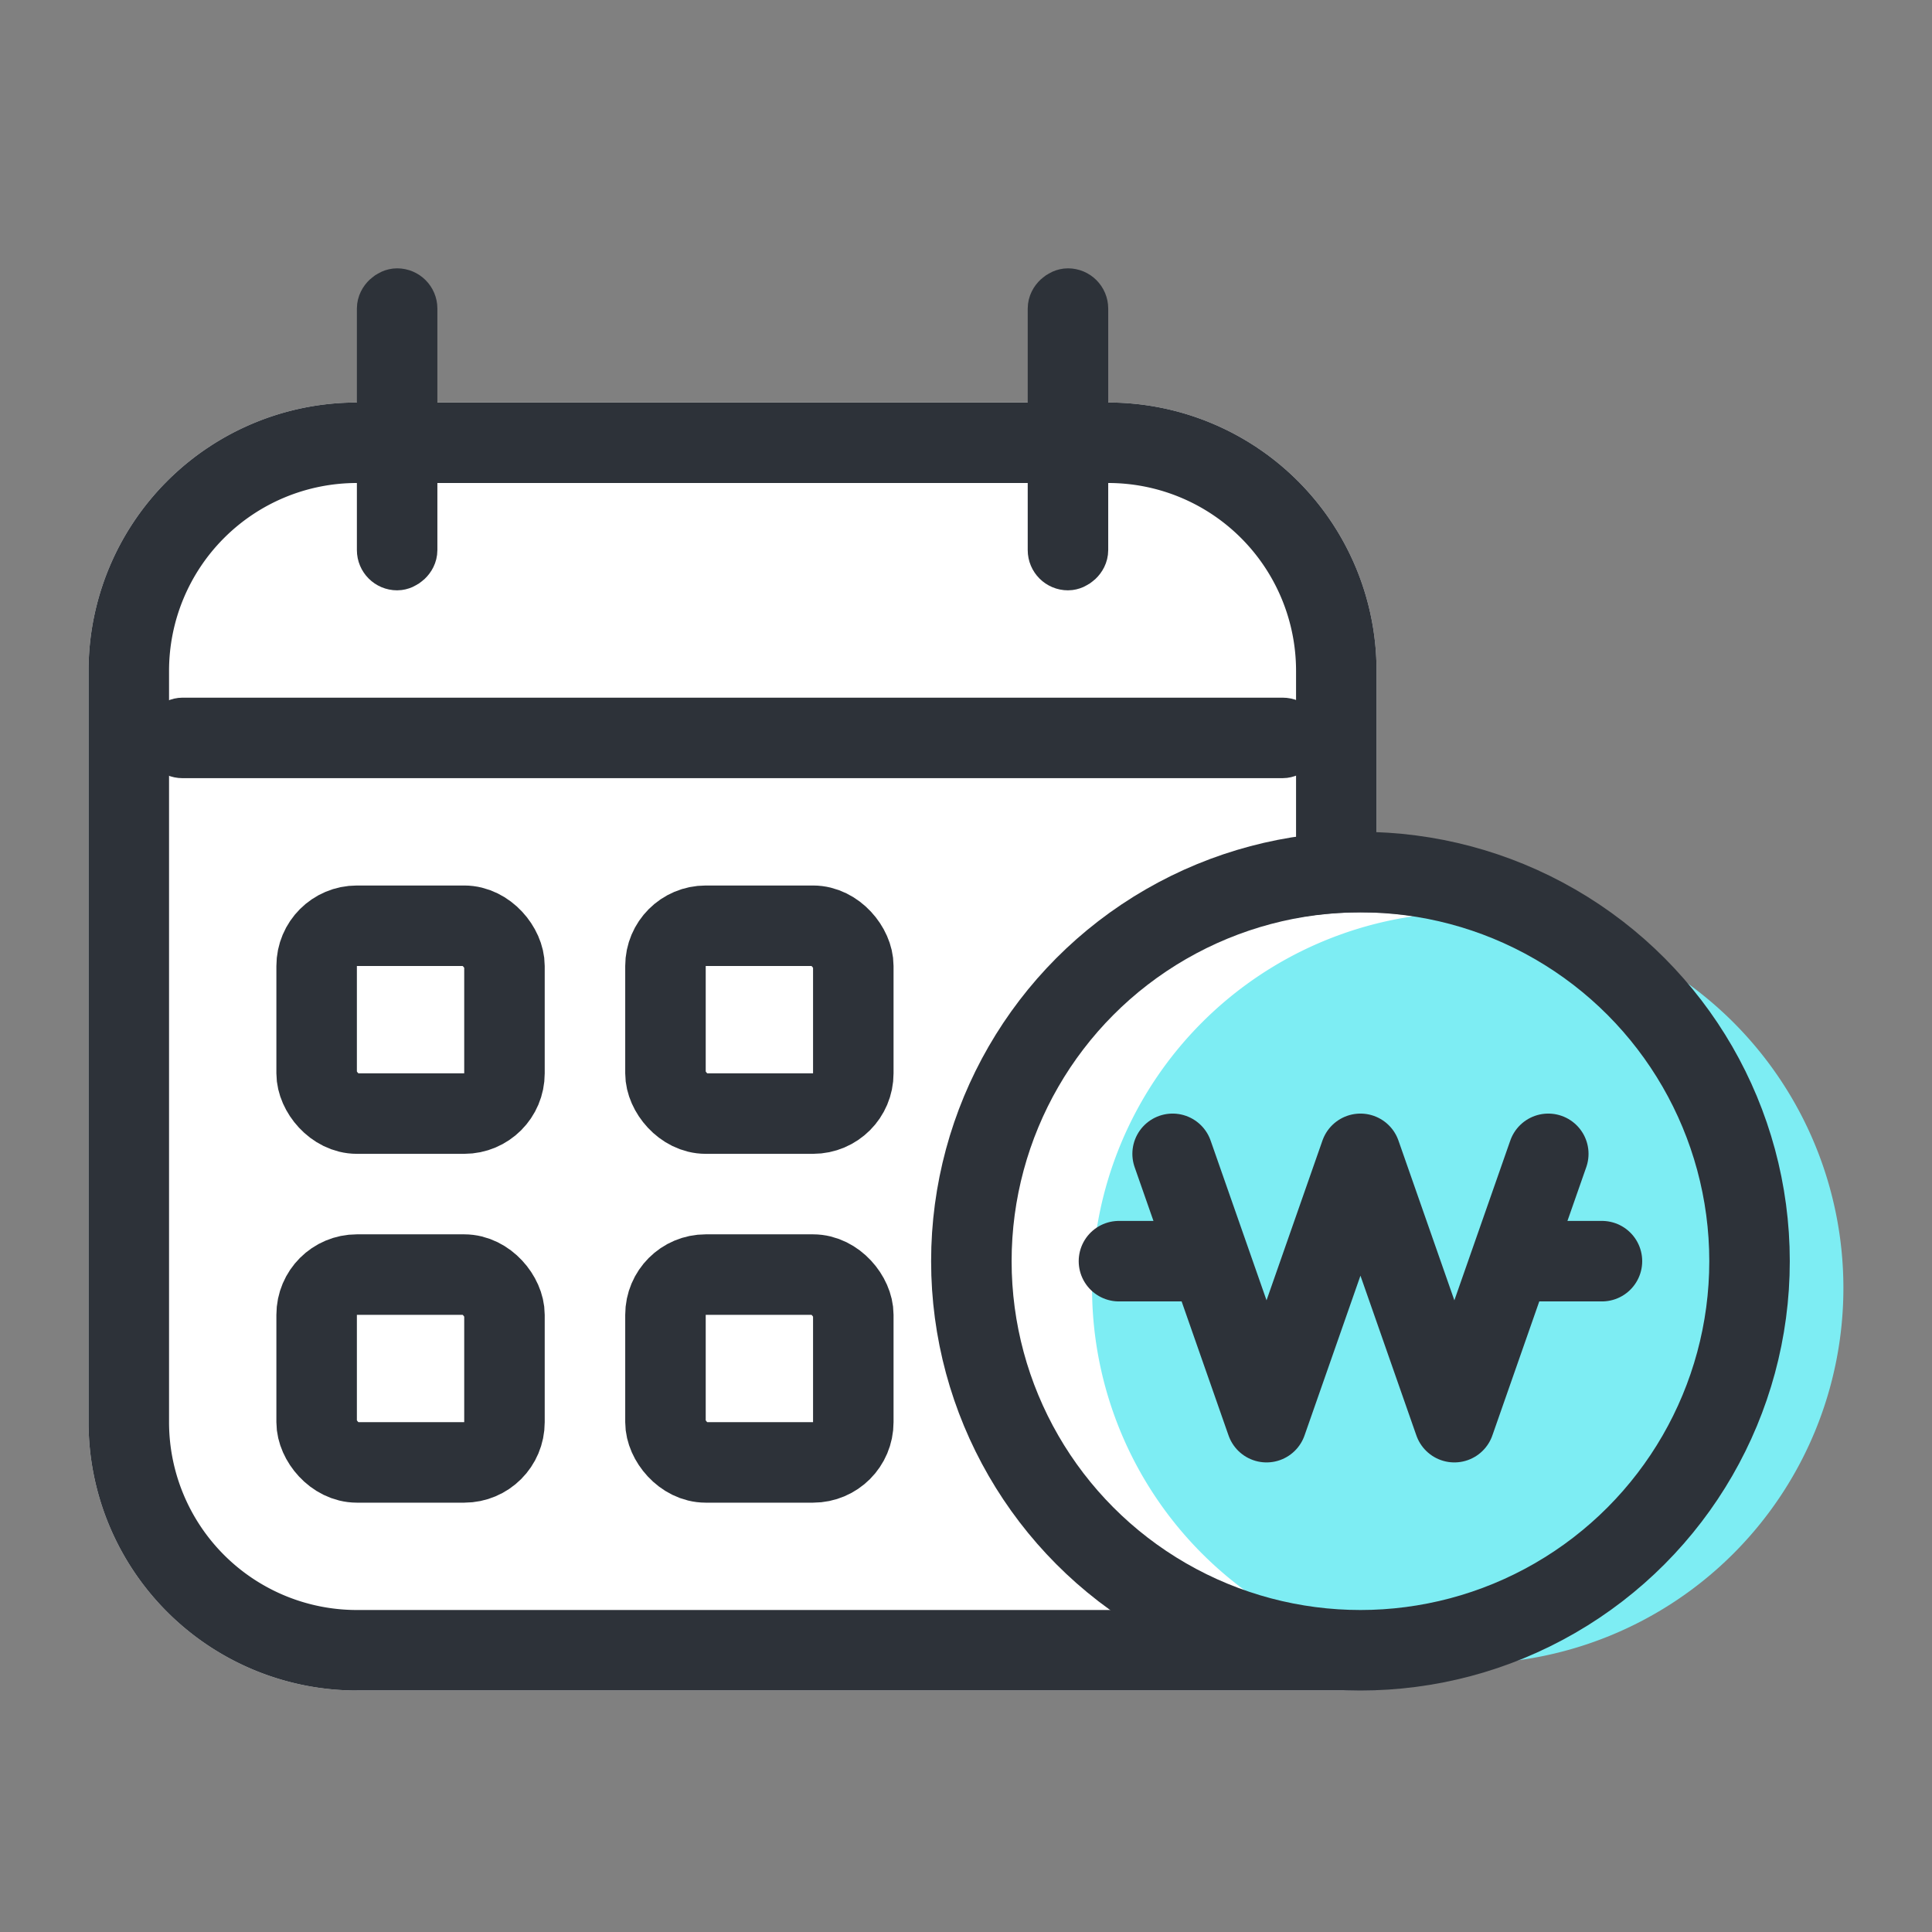 <svg xmlns="http://www.w3.org/2000/svg" width="36" height="36" viewBox="0 0 36 36">
    <rect x="0" y="0" width="36" height="36" fill="#808080" stroke="none"/>
    <g data-name="그룹 13295">
        <g data-name="그룹 9783">
            <g data-name="사각형 11970" style="stroke-width:1.5px;stroke:#2d3239;fill:#fff">
                <path d="M5 0h14a5 5 0 0 1 5 5v19H5a5 5 0 0 1-5-5V5a5 5 0 0 1 5-5z" style="stroke:none" transform="translate(1.65 7.5)"/>
                <path d="M5 .75h14A4.25 4.25 0 0 1 23.25 5v18.25H5A4.25 4.25 0 0 1 .75 19V5A4.25 4.25 0 0 1 5 .75z" style="fill:none" transform="translate(1.65 7.5)"/>
            </g>
            <g data-name="사각형 12120" transform="rotate(90 1.575 6.575)" style="fill:none;stroke:#2d3239">
                <rect width="6" height="1.5" rx=".75" style="stroke:none"/>
                <rect x=".5" y=".5" width="5" height=".5" rx=".25" style="fill:none"/>
            </g>
            <g data-name="사각형 12121" transform="rotate(90 7.825 12.825)" style="fill:none;stroke:#2d3239">
                <rect width="6" height="1.5" rx=".75" style="stroke:none"/>
                <rect x=".5" y=".5" width="5" height=".5" rx=".25" style="fill:none"/>
            </g>
            <g data-name="사각형 11973" transform="rotate(90 5.825 18.825)" style="fill:none;stroke:#2d3239">
                <rect width="1.5" height="22" rx=".75" style="stroke:none"/>
                <rect x=".5" y=".5" width=".5" height="21" rx=".25" style="fill:none"/>
            </g>
            <g data-name="그룹 9780">
                <path data-name="패스 12510" d="M7 0a7 7 0 1 1-7 7 7 7 0 0 1 7-7z" transform="translate(18.349 17)" style="fill:#fff"/>
                <path data-name="패스 10995" d="M7 0a7 7 0 1 1-7 7 7 7 0 0 1 7-7z" transform="translate(20.349 17)" style="fill:#7dedf3"/>
                <g data-name="타원 1441" style="fill:none;stroke-width:1.5px;stroke:#2d3239" transform="translate(17.35 15.5)">
                    <circle cx="8" cy="8" r="8" style="stroke:none"/>
                    <circle cx="8" cy="8" r="7.25" style="fill:none"/>
                </g>
                <g data-name="그룹 9779">
                    <path data-name="패스 2252" d="m3649.636 5413.028 1.75 5 1.75-5 1.75 5 1.75-5" transform="translate(-3627.786 -5391.528)" style="stroke-linejoin:round;stroke-linecap:round;fill:none;stroke-width:1.5px;stroke:#2d3239"/>
                    <path data-name="선 11" transform="translate(20.85 23.5)" style="stroke-linecap:round;fill:none;stroke-width:1.5px;stroke:#2d3239" d="M0 0h1.5"/>
                    <path data-name="선 166" transform="translate(28.35 23.5)" style="stroke-linecap:round;fill:none;stroke-width:1.5px;stroke:#2d3239" d="M0 0h1.5"/>
                </g>
            </g>
            <g data-name="그룹 9782">
                <g data-name="사각형 12122" style="stroke-width:1.5px;stroke:#2d3239;fill:#fff" transform="translate(5.15 16.5)">
                    <rect width="5" height="5" rx="1.5" style="stroke:none"/>
                    <rect x=".75" y=".75" width="3.5" height="3.5" rx=".75" style="fill:none"/>
                </g>
                <g data-name="사각형 12123" transform="translate(11.65 16.5)" style="stroke-width:1.5px;stroke:#2d3239;fill:#fff">
                    <rect width="5" height="5" rx="1.5" style="stroke:none"/>
                    <rect x=".75" y=".75" width="3.5" height="3.5" rx=".75" style="fill:none"/>
                </g>
                <g data-name="그룹 9781">
                    <g data-name="사각형 12124" style="stroke-width:1.5px;stroke:#2d3239;fill:#fff" transform="translate(5.15 23)">
                        <rect width="5" height="5" rx="1.5" style="stroke:none"/>
                        <rect x=".75" y=".75" width="3.5" height="3.5" rx=".75" style="fill:none"/>
                    </g>
                    <g data-name="사각형 12125" transform="translate(11.65 23)" style="stroke-width:1.5px;stroke:#2d3239;fill:#fff">
                        <rect width="5" height="5" rx="1.5" style="stroke:none"/>
                        <rect x=".75" y=".75" width="3.5" height="3.5" rx=".75" style="fill:none"/>
                    </g>
                </g>
            </g>
        </g>
    </g>
</svg>
